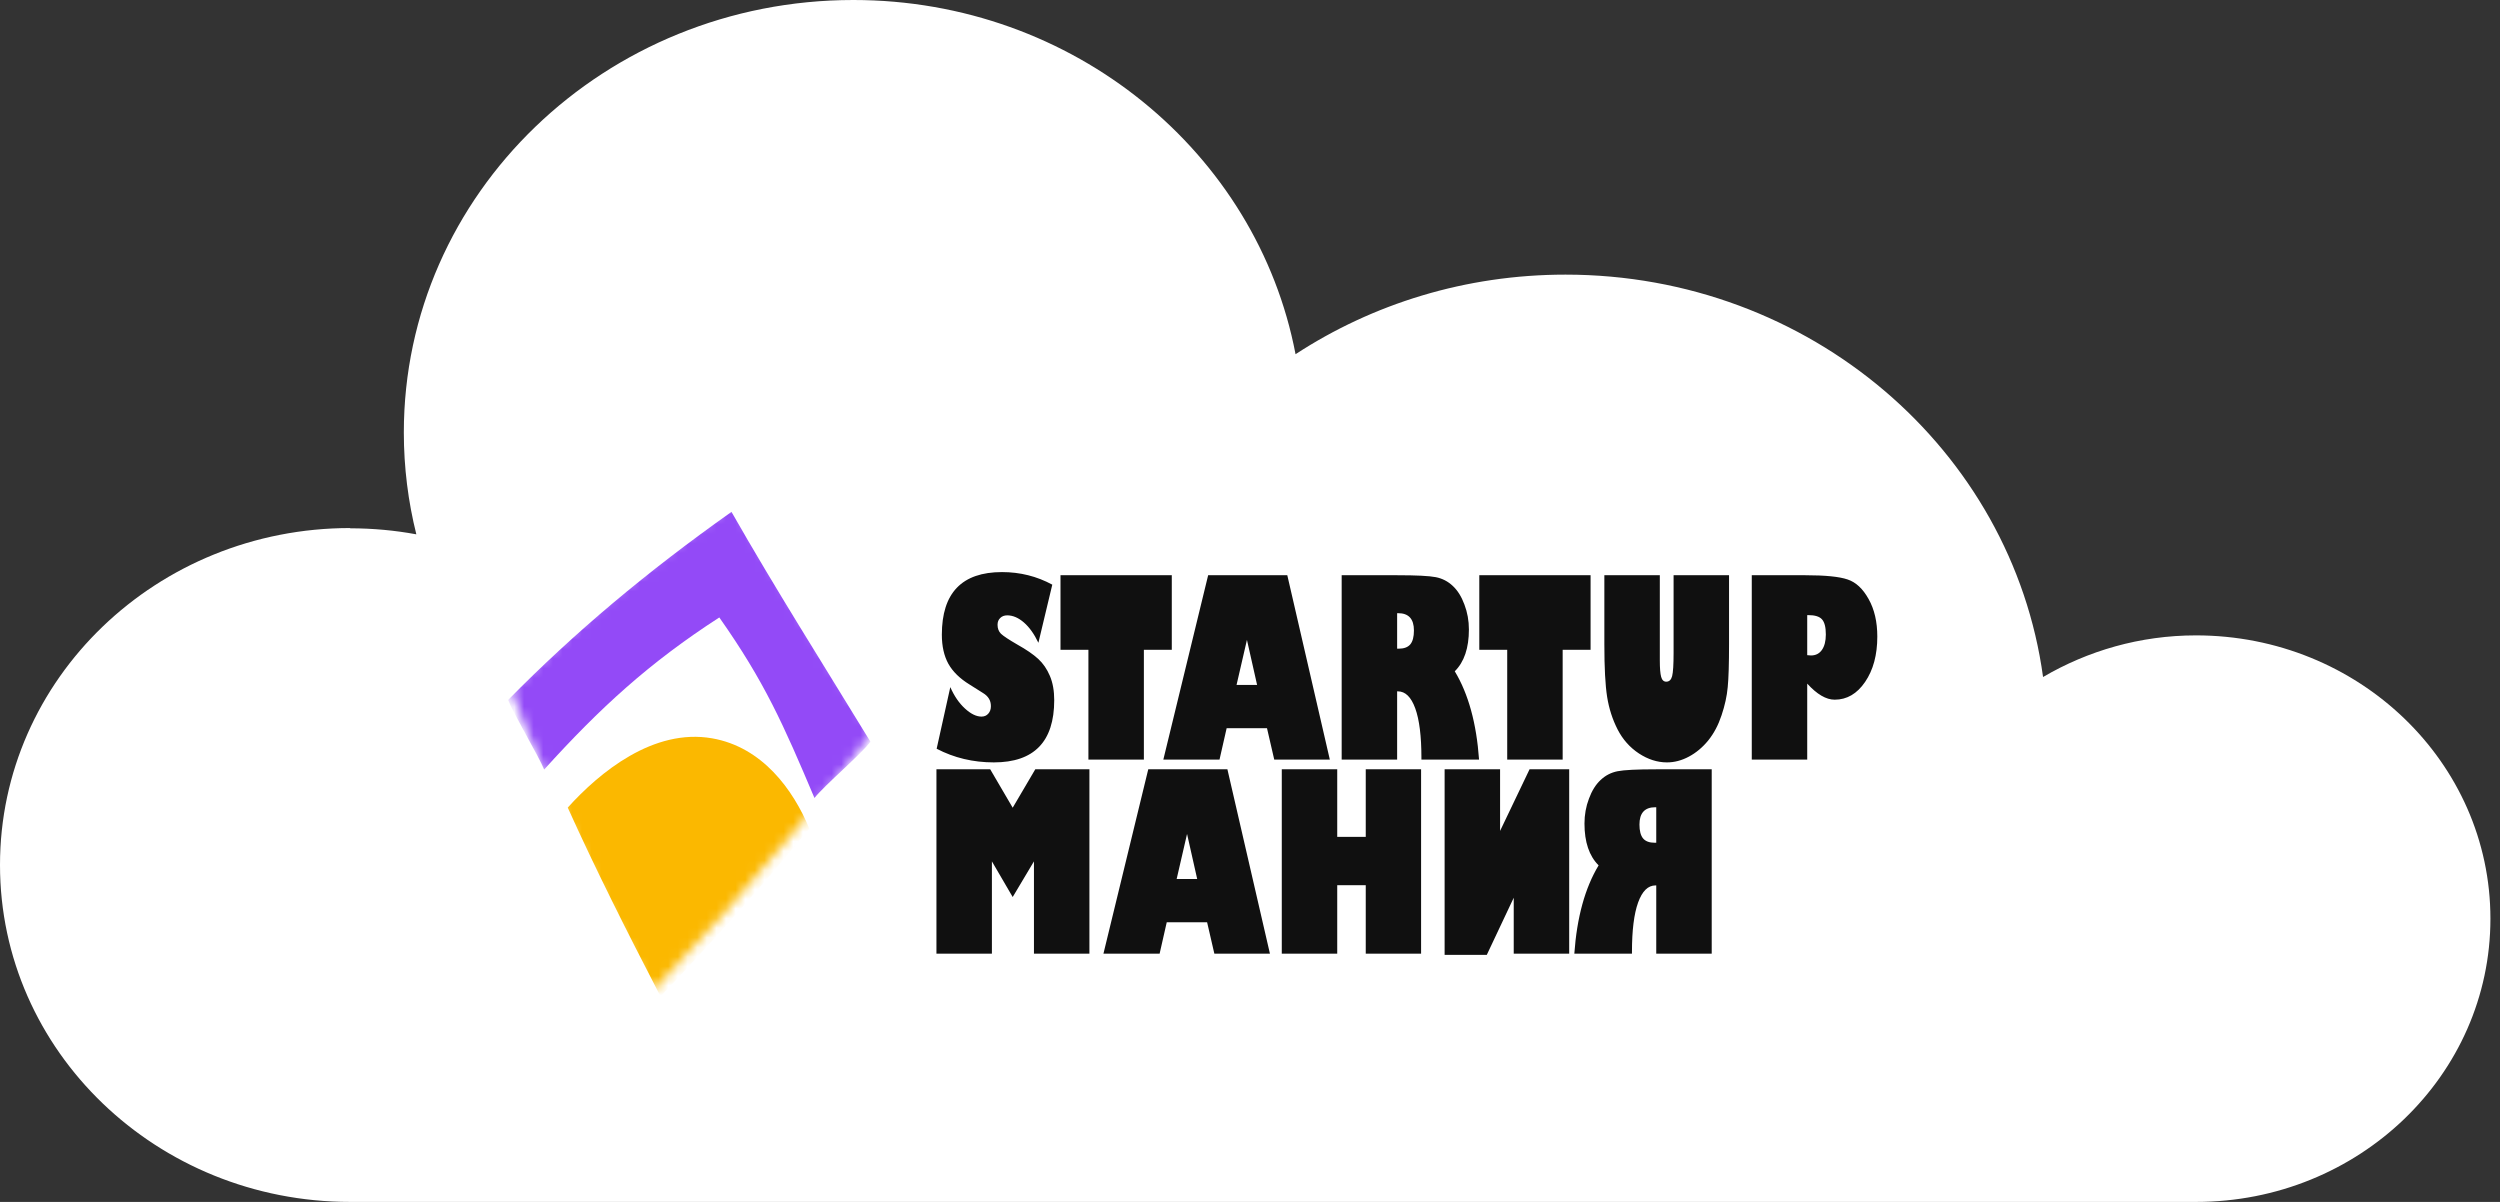 <svg width="260" height="125" viewBox="0 0 260 125" fill="none" xmlns="http://www.w3.org/2000/svg">
<rect x="0" y="0" width="260" height="125" fill="#333333" stroke="none"/>
<g clip-path="url(#clip0_207_5522)">
<path d="M36.422 54.944C38.771 54.944 41.092 55.162 43.299 55.571C42.45 52.167 41.998 48.628 41.998 44.979C41.998 20.148 62.911 0 88.75 0C111.673 0 130.747 15.901 134.737 36.838C142.746 31.611 152.397 28.561 162.811 28.561C188.253 28.561 209.252 46.803 212.478 70.409C217.119 67.687 222.553 66.08 228.383 66.08C245.278 66.08 259.004 79.258 259.004 95.54C259.004 111.822 245.307 125 228.383 125H36.422C16.301 125 0 109.317 0 89.959C0 70.6 16.301 54.917 36.422 54.917V54.944Z" fill="white"/>
<mask id="mask0_207_5522" style="mask-type:alpha" maskUnits="userSpaceOnUse" x="53" y="52" width="38" height="52">
<path d="M90.842 76.075C89.806 77.441 88.757 78.796 87.694 80.145C86.156 82.105 84.6 84.046 83.015 85.964C78.119 91.914 73.007 97.691 67.698 103.267C64.154 96.422 60.959 90.05 58.13 83.775C56.924 81.102 55.78 78.444 54.713 75.77C54.164 74.408 53.635 73.04 53.128 71.667C60.03 64.629 67.555 58.298 76.357 52.052C80.897 60.034 85.802 67.798 90.845 76.07L90.842 76.075Z" fill="#FBB800"/>
</mask>
<g mask="url(#mask0_207_5522)">
<path d="M90.525 77.146C89.487 78.507 85.769 81.645 84.705 82.991C81.479 75.365 79.529 70.921 74.808 64.215C67.522 68.923 62.417 73.601 56.591 80.032C56.047 78.674 53.352 74.161 52.846 72.793C59.749 65.776 67.273 59.464 76.074 53.234C80.603 61.18 85.496 68.906 90.529 77.145L90.525 77.146Z" fill="#934AF7"/>
<path d="M84.174 86.18C79.226 92.178 74.059 98.002 68.695 103.624C65.12 96.73 61.897 90.312 59.045 83.991C62.359 80.318 67.958 75.716 74.064 76.786C79.274 77.702 82.474 82.087 84.174 86.18Z" fill="#FBB800"/>
</g>
<path d="M98.832 71.46C99.234 72.382 99.741 73.123 100.353 73.684C100.964 74.246 101.538 74.526 102.074 74.526C102.367 74.526 102.602 74.426 102.778 74.225C102.962 74.024 103.054 73.764 103.054 73.446C103.054 73.144 102.987 72.885 102.853 72.667C102.719 72.44 102.514 72.244 102.237 72.076L100.843 71.196C99.829 70.576 99.092 69.856 98.631 69.035C98.179 68.214 97.952 67.204 97.952 66.007C97.952 61.667 100.038 59.497 104.21 59.497C106.087 59.497 107.829 59.933 109.438 60.804L107.993 66.849C107.557 65.935 107.054 65.232 106.485 64.737C105.915 64.243 105.337 63.996 104.751 63.996C104.449 63.996 104.206 64.088 104.022 64.272C103.838 64.448 103.745 64.683 103.745 64.976C103.745 65.362 103.863 65.671 104.097 65.906C104.34 66.141 104.91 66.518 105.806 67.037C106.736 67.556 107.457 68.051 107.968 68.52C108.479 68.989 108.885 69.579 109.187 70.292C109.488 70.995 109.639 71.837 109.639 72.817C109.639 77.132 107.545 79.289 103.356 79.289C101.203 79.289 99.222 78.816 97.412 77.869L98.832 71.46ZM118.963 79H113.195V67.577H110.292V59.824H121.866V67.577H118.963V79ZM127.571 75.733L126.829 79H120.986L125.648 59.824H133.879L138.302 79H132.522L131.768 75.733H127.571ZM128.601 71.234H130.738L129.682 66.547L128.601 71.234ZM139.534 79V59.824H145.302C147.304 59.824 148.644 59.891 149.323 60.025C150.002 60.159 150.592 60.465 151.095 60.942C151.597 61.411 152 62.057 152.301 62.878C152.611 63.69 152.766 64.553 152.766 65.466C152.766 67.393 152.276 68.842 151.296 69.814C152.712 72.16 153.554 75.222 153.822 79H147.828V78.824C147.828 76.57 147.614 74.853 147.187 73.672C146.759 72.491 146.156 71.9 145.377 71.9H145.302V79H139.534ZM145.402 63.77H145.302V67.464H145.453C146.014 67.464 146.42 67.313 146.672 67.012C146.923 66.71 147.049 66.229 147.049 65.567C147.049 64.369 146.5 63.77 145.402 63.77ZM162.517 79H156.75V67.577H153.847V59.824H165.42V67.577H162.517V79ZM174.053 59.824H179.821V66.962C179.821 69.031 179.775 70.53 179.683 71.46C179.599 72.39 179.386 73.366 179.042 74.388C178.707 75.402 178.246 76.273 177.66 77.002C177.073 77.722 176.403 78.284 175.649 78.686C174.904 79.088 174.141 79.289 173.362 79.289C172.365 79.289 171.393 78.979 170.447 78.359C169.508 77.739 168.771 76.91 168.235 75.871C167.699 74.824 167.335 73.693 167.142 72.478C166.949 71.263 166.853 69.441 166.853 67.012V59.824H172.621V68.708C172.621 69.487 172.667 70.049 172.759 70.392C172.851 70.727 173.027 70.895 173.287 70.895C173.597 70.895 173.802 70.702 173.902 70.317C174.003 69.923 174.053 69.119 174.053 67.904V59.824ZM182.184 79V59.824H187.75C189.828 59.824 191.294 59.971 192.149 60.264C193.011 60.549 193.74 61.227 194.335 62.3C194.938 63.372 195.24 64.674 195.24 66.208C195.24 68.109 194.817 69.68 193.971 70.92C193.133 72.151 192.077 72.767 190.804 72.767C189.916 72.767 188.965 72.21 187.951 71.096V79H182.184ZM188.052 63.971H187.951V68.143H188.027L188.341 68.168C188.827 68.168 189.204 67.979 189.472 67.603C189.748 67.217 189.887 66.677 189.887 65.981C189.887 65.228 189.753 64.704 189.485 64.411C189.225 64.117 188.747 63.971 188.052 63.971Z" fill="#101010"/>
<path d="M103.158 99.183H97.39V80.007H102.982L105.32 84.003L107.669 80.007H113.299V99.183H107.531V89.582L105.32 93.29L103.158 89.582V99.183ZM121.341 95.916L120.6 99.183H114.757L119.419 80.007H127.65L132.073 99.183H126.293L125.539 95.916H121.341ZM122.372 91.417H124.508L123.453 86.73L122.372 91.417ZM139.072 92.058V99.183H133.305V80.007H139.072V87.032H142.038V80.007H147.793V99.183H142.038V92.058H139.072Z" fill="#101010"/>
<path d="M157.428 93.365V99.183H163.196V80.007H159.074L156.008 86.416V80.007H150.24V99.309H154.625L157.428 93.365Z" fill="#101010"/>
<path d="M178.018 99.183V80.007H172.25C170.248 80.007 168.907 80.074 168.229 80.208C167.55 80.342 166.96 80.648 166.457 81.126C165.954 81.595 165.552 82.24 165.251 83.061C164.941 83.873 164.786 84.736 164.786 85.649C164.786 87.576 165.276 89.025 166.256 89.997C164.84 92.343 163.998 95.405 163.73 99.183H169.724V99.007C169.724 96.754 169.938 95.036 170.365 93.855C170.792 92.674 171.395 92.083 172.175 92.083H172.25V99.183H178.018ZM172.149 83.953H172.25V87.647H172.099C171.538 87.647 171.132 87.496 170.88 87.195C170.629 86.893 170.503 86.412 170.503 85.75C170.503 84.552 171.052 83.953 172.149 83.953Z" fill="#101010"/>
</g>
<defs>
<clipPath id="clip0_207_5522">
<rect width="260" height="125" fill="white"/>
</clipPath>
</defs>
</svg>
